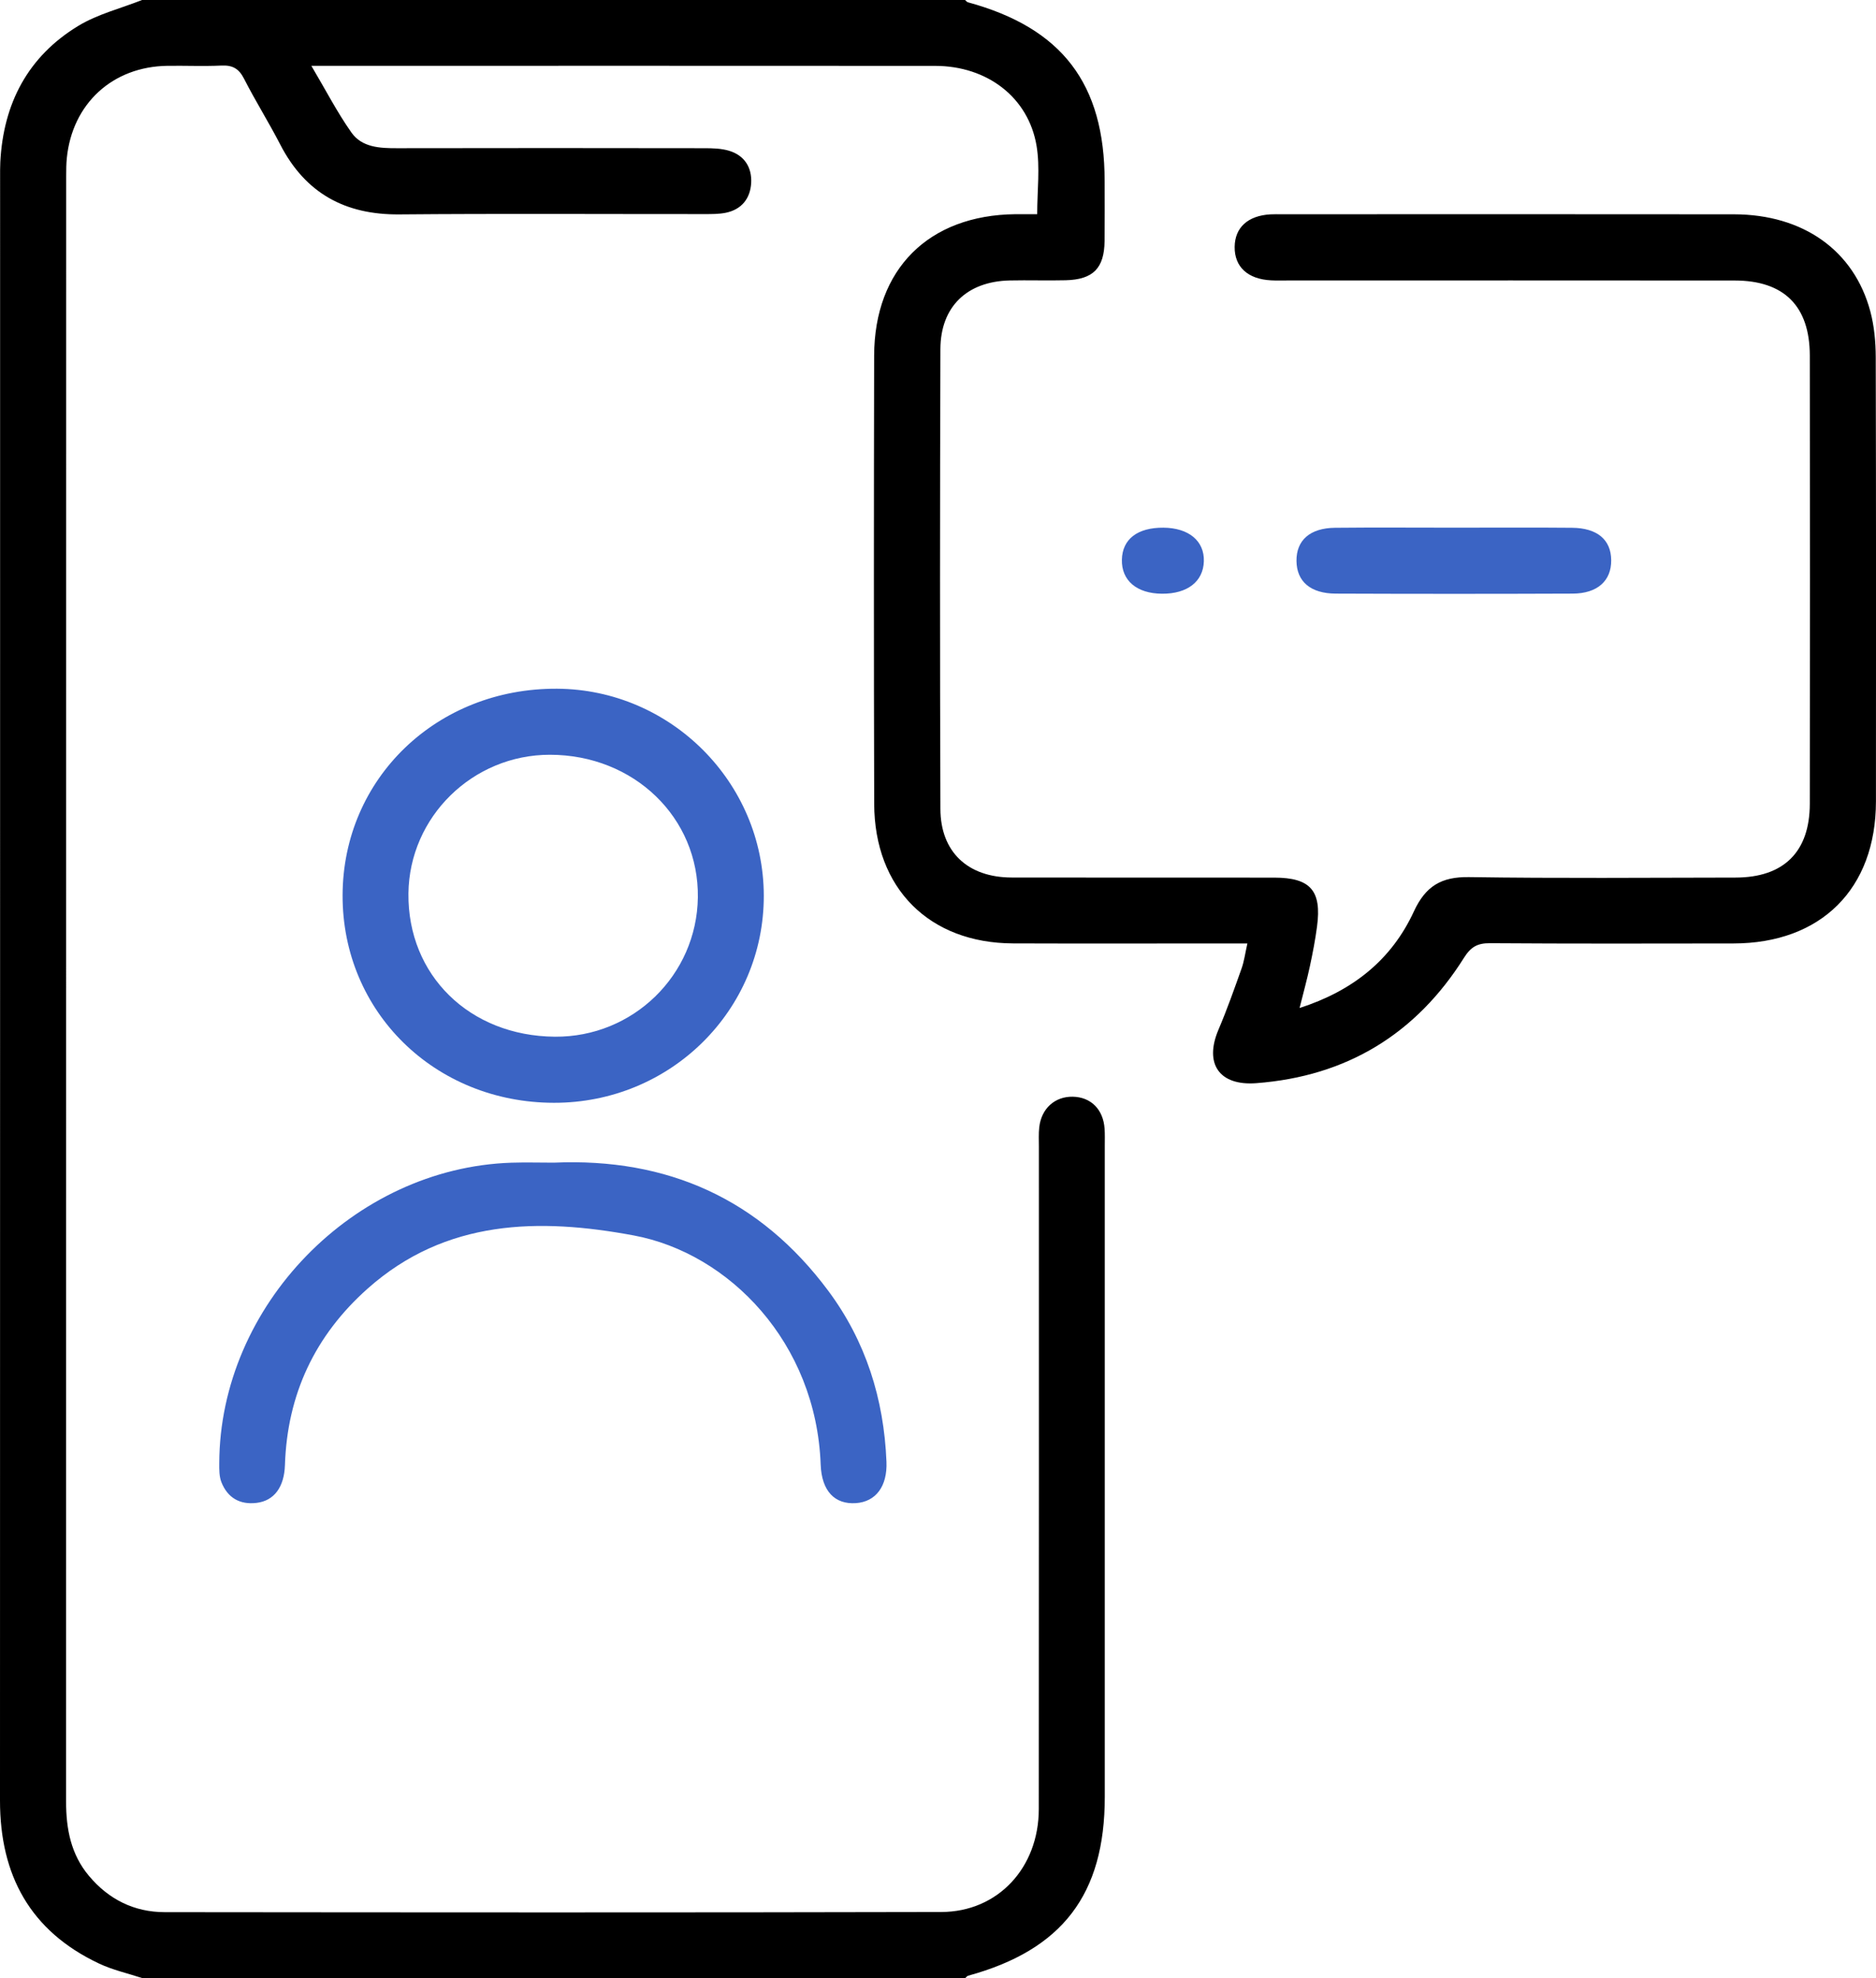 <?xml version="1.0" encoding="utf-8"?>
<!-- Generator: Adobe Illustrator 25.4.1, SVG Export Plug-In . SVG Version: 6.00 Build 0)  -->
<svg version="1.1" id="Layer_1" xmlns="http://www.w3.org/2000/svg" xmlns:xlink="http://www.w3.org/1999/xlink" x="0px" y="0px"
	 viewBox="0 0 364.15 384" style="enable-background:new 0 0 364.15 384;" xml:space="preserve">
<style type="text/css">
	.st0{fill:#3B64C4;}
</style>
<path d="M187.33,0c0.19,0.16,0.35,0.4,0.57,0.45c18.25,4.98,26.52,15.78,26.52,34.72c0,3.87,0.03,7.75-0.01,11.62
	c-0.06,5.27-2.22,7.48-7.54,7.61c-3.62,0.09-7.25-0.04-10.87,0.04c-8.31,0.19-13.43,5.09-13.46,13.34c-0.09,29.75-0.1,59.49,0,89.24
	c0.03,8.36,5.31,13.3,13.83,13.32c17,0.04,34,0,50.99,0.02c7,0.01,9.22,2.52,8.29,9.48c-0.34,2.59-0.84,5.17-1.39,7.73
	c-0.54,2.53-1.23,5.03-2,8.1c10.36-3.34,17.86-9.37,22.18-18.73c2.28-4.94,5.34-6.76,10.71-6.68c17.24,0.26,34.49,0.11,51.74,0.09
	c9.34-0.01,14.4-4.98,14.41-14.33c0.04-29,0.04-57.99,0-86.99c-0.01-9.6-4.98-14.57-14.57-14.58c-28.87-0.03-57.74-0.01-86.61-0.01
	c-1.12,0-2.25,0.04-3.37-0.02c-4.55-0.22-7.14-2.62-7.09-6.51c0.05-3.75,2.56-6.04,6.92-6.3c0.75-0.04,1.5-0.02,2.25-0.02
	c29.25,0,58.49-0.03,87.74,0.01c13.44,0.02,23.32,7.01,26.48,18.85c0.76,2.85,1.04,5.92,1.05,8.89c0.07,28.75,0.07,57.49,0.04,86.24
	c-0.02,16.97-10.66,27.54-27.67,27.56c-15.75,0.02-31.5,0.06-47.24-0.05c-2.41-0.02-3.71,0.7-5.03,2.79
	c-9.33,14.86-22.81,23.05-40.34,24.38c-7.21,0.55-10.15-3.79-7.34-10.39c1.66-3.89,3.07-7.9,4.49-11.89
	c0.49-1.38,0.68-2.87,1.12-4.84c-1.62,0-2.93,0-4.25,0c-13.75,0-27.5,0.04-41.24-0.01c-16.26-0.06-26.9-10.69-26.95-27.09
	c-0.08-29-0.07-57.99-0.01-86.99c0.04-16.82,10.59-27.3,27.42-27.47c1.36-0.01,2.72,0,4.23,0c0-4.62,0.58-9.05-0.12-13.26
	c-1.57-9.41-9.58-15.52-19.67-15.53c-38.49-0.03-76.99-0.01-115.48-0.01c-1.59,0-3.19,0-5.62,0c2.8,4.72,5.01,9.03,7.78,12.95
	c2.04,2.89,5.5,3.05,8.85,3.04c19.87-0.04,39.74-0.03,59.62,0c1.61,0,3.29,0.04,4.81,0.49c3.01,0.89,4.48,3.26,4.31,6.27
	c-0.17,3-1.86,5.16-4.97,5.78c-1.33,0.26-2.73,0.25-4.1,0.25c-19.75,0.01-39.5-0.11-59.24,0.06c-10.56,0.09-18.24-4.14-23.1-13.56
	c-2.23-4.33-4.83-8.46-7.04-12.8c-1-1.96-2.24-2.63-4.38-2.53c-3.49,0.16-7,0-10.5,0.05c-10.64,0.15-18.45,7.34-19.51,17.92
	c-0.11,1.12-0.12,2.25-0.12,3.37c-0.01,105.24,0,210.47-0.02,315.71c0,5.28,0.95,10.2,4.43,14.35c3.83,4.57,8.78,7.05,14.72,7.05
	c50.24,0.05,100.49,0.09,150.73-0.03c10.99-0.02,18.92-8.59,18.93-19.97c0.04-42.87,0.02-85.74,0.02-128.61
	c0-1.25-0.07-2.51,0.07-3.75c0.41-3.64,3.03-5.99,6.5-5.93c3.51,0.06,5.92,2.45,6.18,6.19c0.08,1.12,0.04,2.25,0.04,3.37
	c0,42.12,0,84.24,0,126.36c0,18.93-8.24,29.7-26.53,34.71c-0.21,0.06-0.37,0.3-0.56,0.46c-53.25,0-106.5,0-159.75,0
	c-2.82-0.93-5.78-1.58-8.44-2.85C5.87,374.84,0,364.01,0,349.55c0.03-105.03,0.01-210.07,0.02-315.1c0-1-0.01-2,0.04-3
	c0.59-11.37,5.36-20.5,15.16-26.44C18.97,2.74,23.43,1.64,27.58,0C80.83,0,134.08,0,187.33,0z"/>
<path class="st0" d="M107.51,214.07c-23.12-0.04-41.07-17.66-41.01-40.28c0.06-22.68,18.29-40.24,41.64-40.1
	c22.06,0.14,40.07,18.17,40.12,40.16C148.3,196.15,130.1,214.11,107.51,214.07z M107.7,201.24c15.17,0.12,27.54-11.93,27.76-27.02
	c0.22-15.51-12.41-27.7-28.71-27.71c-15-0.01-27.3,12.05-27.47,26.92C79.11,189.32,91.16,201.11,107.7,201.24z"/>
<path class="st0" d="M107.5,225.69c22.07-0.97,40.02,7.06,53.27,24.87c7.29,9.79,10.81,21.01,11.3,33.18
	c0.2,4.78-2.07,7.78-5.93,8.04c-4.09,0.28-6.65-2.32-6.84-7.48c-0.86-23.66-17.78-41.03-36.28-44.48
	c-18.33-3.42-36.49-3.18-51.66,10.32c-10.22,9.09-15.61,20.53-16.05,34.25c-0.14,4.28-2.1,6.93-5.49,7.34
	c-3.26,0.4-5.64-0.98-6.84-4.01c-0.44-1.11-0.43-2.45-0.42-3.68c0.09-30.56,26.1-57.33,56.69-58.34
	C101.99,225.61,104.75,225.69,107.5,225.69z"/>
<path class="st0" d="M282.32,102.43c7.61,0,15.21-0.05,22.82,0.02c4.91,0.04,7.58,2.32,7.61,6.29c0.04,3.99-2.66,6.47-7.47,6.49
	c-15.34,0.06-30.67,0.06-46.01,0c-4.9-0.02-7.57-2.36-7.61-6.35c-0.04-4,2.62-6.38,7.47-6.43
	C266.86,102.37,274.59,102.43,282.32,102.43z"/>
<path class="st0" d="M225.84,102.43c4.91,0.04,7.96,2.58,7.84,6.53c-0.12,3.94-3.21,6.33-8.14,6.29c-4.89-0.04-7.86-2.56-7.77-6.6
	C217.85,104.66,220.8,102.39,225.84,102.43z"/>
</svg>
